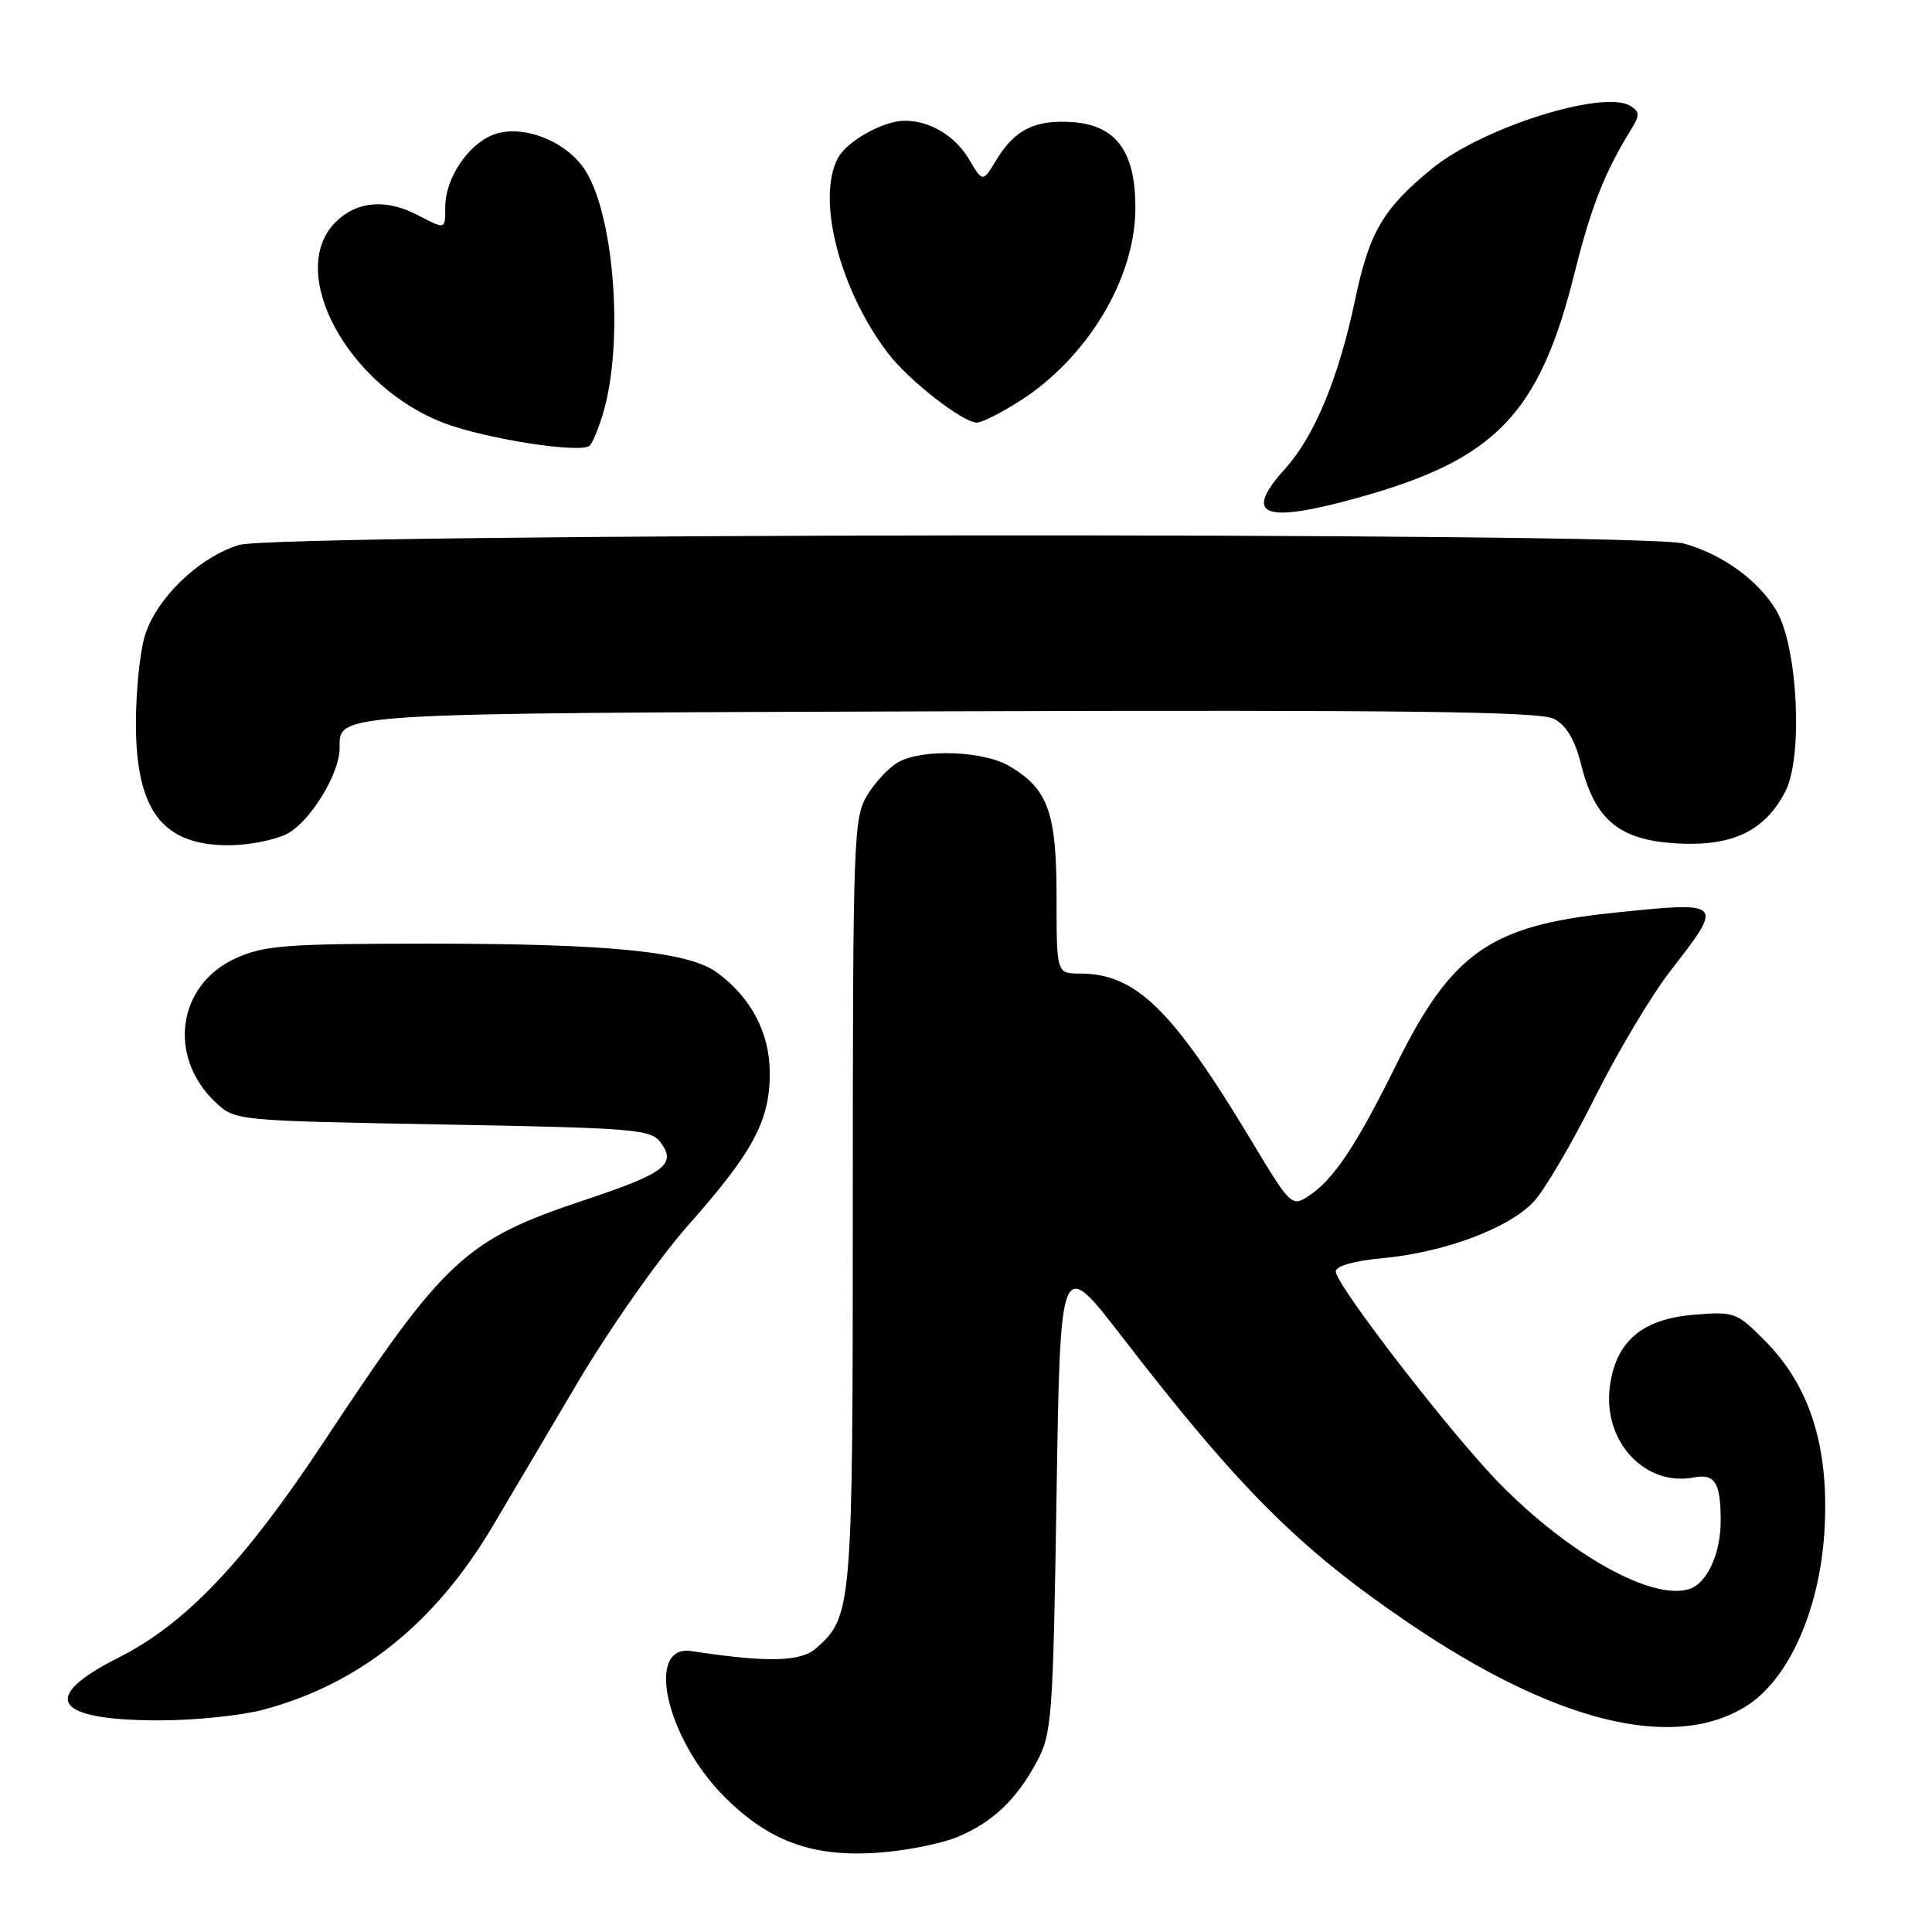 <?xml version="1.0" encoding="UTF-8" standalone="no"?>
<!DOCTYPE svg PUBLIC "-//W3C//DTD SVG 1.1//EN" "http://www.w3.org/Graphics/SVG/1.1/DTD/svg11.dtd" >
<svg xmlns="http://www.w3.org/2000/svg" xmlns:xlink="http://www.w3.org/1999/xlink" version="1.1" viewBox="0 0 256 256">
 <g >
 <path fill="currentColor"
d=" M 126.87 243.41 C 131.51 241.47 134.66 238.49 137.35 233.50 C 139.39 229.71 139.53 227.82 140.00 198.02 C 140.50 166.54 140.50 166.54 148.62 177.06 C 164.18 197.23 172.09 205.14 186.50 214.95 C 205.94 228.19 221.63 232.10 231.31 226.12 C 237.12 222.53 241.29 212.98 241.79 202.13 C 242.29 191.42 239.73 183.55 233.84 177.63 C 230.12 173.88 229.80 173.77 224.43 174.21 C 217.59 174.78 214.11 177.74 213.32 183.68 C 212.34 190.95 217.92 197.01 224.44 195.77 C 227.24 195.23 228.00 196.46 228.00 201.53 C 228.00 205.89 226.19 209.80 223.83 210.56 C 218.91 212.11 208.05 206.07 198.72 196.59 C 192.37 190.14 177.00 170.25 177.00 168.48 C 177.00 167.75 179.42 167.06 183.32 166.70 C 191.40 165.94 199.92 162.75 203.21 159.25 C 204.63 157.74 208.27 151.55 211.29 145.50 C 214.31 139.45 218.85 131.83 221.39 128.58 C 228.50 119.43 228.47 119.41 213.44 120.99 C 197.43 122.68 192.32 126.29 185.00 141.10 C 179.67 151.88 176.71 156.31 173.36 158.50 C 171.18 159.93 170.97 159.73 165.87 151.24 C 155.35 133.73 150.51 129.00 143.10 129.00 C 140.00 129.00 140.00 129.00 140.00 118.90 C 140.00 107.66 138.88 104.54 133.76 101.52 C 130.35 99.50 122.38 99.19 119.10 100.95 C 117.88 101.60 116.02 103.56 114.95 105.31 C 113.09 108.36 113.01 110.76 113.00 159.28 C 113.00 213.30 112.93 214.13 108.16 218.39 C 106.11 220.21 101.69 220.32 91.64 218.78 C 85.44 217.84 88.26 230.35 95.99 238.08 C 102.02 244.12 107.91 246.19 116.88 245.45 C 120.39 245.16 124.88 244.24 126.87 243.41 Z  M 34.87 226.55 C 47.58 223.16 57.60 215.16 65.23 202.31 C 67.13 199.12 72.16 190.60 76.42 183.40 C 80.68 176.17 87.29 166.75 91.15 162.40 C 99.81 152.61 102.00 148.53 102.00 142.19 C 102.00 136.88 99.52 132.16 95.00 128.86 C 91.22 126.09 80.72 125.04 57.00 125.04 C 37.84 125.04 35.03 125.26 31.21 126.99 C 23.49 130.50 22.16 140.04 28.57 146.07 C 31.15 148.50 31.21 148.50 58.66 149.00 C 84.30 149.47 86.26 149.63 87.57 151.42 C 89.66 154.28 88.07 155.48 77.52 158.99 C 61.64 164.28 58.95 166.77 42.94 191.00 C 32.41 206.93 24.60 215.16 15.75 219.62 C 5.18 224.95 7.05 227.93 21.00 227.96 C 25.68 227.97 31.92 227.33 34.87 226.55 Z  M 38.04 110.48 C 41.08 108.91 45.00 102.53 45.00 99.16 C 45.00 94.42 43.37 94.52 125.90 94.25 C 186.37 94.06 204.03 94.28 205.90 95.25 C 207.56 96.12 208.67 97.99 209.52 101.35 C 211.37 108.70 214.58 111.32 222.22 111.76 C 229.57 112.17 233.86 110.11 236.57 104.87 C 238.93 100.31 238.22 85.77 235.40 80.94 C 233.06 76.94 228.24 73.44 223.12 72.02 C 217.52 70.46 36.91 70.65 31.68 72.21 C 26.30 73.83 20.50 79.49 19.12 84.50 C 18.51 86.70 18.01 91.78 18.01 95.80 C 18.00 107.38 21.50 112.00 30.27 112.00 C 32.93 112.00 36.42 111.32 38.04 110.48 Z  M 179.87 65.97 C 198.22 60.89 203.99 54.88 208.68 36.01 C 210.85 27.33 212.66 22.75 216.20 17.04 C 217.29 15.28 217.26 14.79 216.05 14.04 C 212.50 11.83 196.45 16.88 189.79 22.31 C 183.29 27.61 181.45 30.73 179.58 39.62 C 177.39 50.05 174.19 57.78 170.30 62.09 C 164.64 68.35 167.34 69.44 179.87 65.97 Z  M 79.84 55.00 C 82.79 45.48 81.35 27.63 77.19 22.05 C 74.43 18.36 68.81 16.42 65.21 17.91 C 61.90 19.28 59.00 23.72 59.00 27.40 C 59.00 30.45 59.06 30.43 55.36 28.51 C 51.14 26.30 47.27 26.64 44.45 29.45 C 37.86 36.05 46.11 51.26 58.90 56.08 C 64.49 58.18 76.94 60.11 78.13 59.06 C 78.48 58.75 79.25 56.92 79.84 55.00 Z  M 135.07 53.17 C 144.00 47.51 150.33 37.06 150.44 27.83 C 150.52 20.19 147.99 16.63 142.19 16.19 C 137.20 15.82 134.49 17.15 132.05 21.15 C 130.22 24.17 130.22 24.17 128.44 21.17 C 126.58 18.01 123.25 16.00 119.90 16.00 C 117.05 16.00 112.24 18.68 111.03 20.94 C 108.15 26.33 111.24 38.38 117.67 46.81 C 120.41 50.41 127.58 56.00 129.45 56.00 C 130.09 56.00 132.62 54.73 135.07 53.17 Z "/>
</g>
</svg>